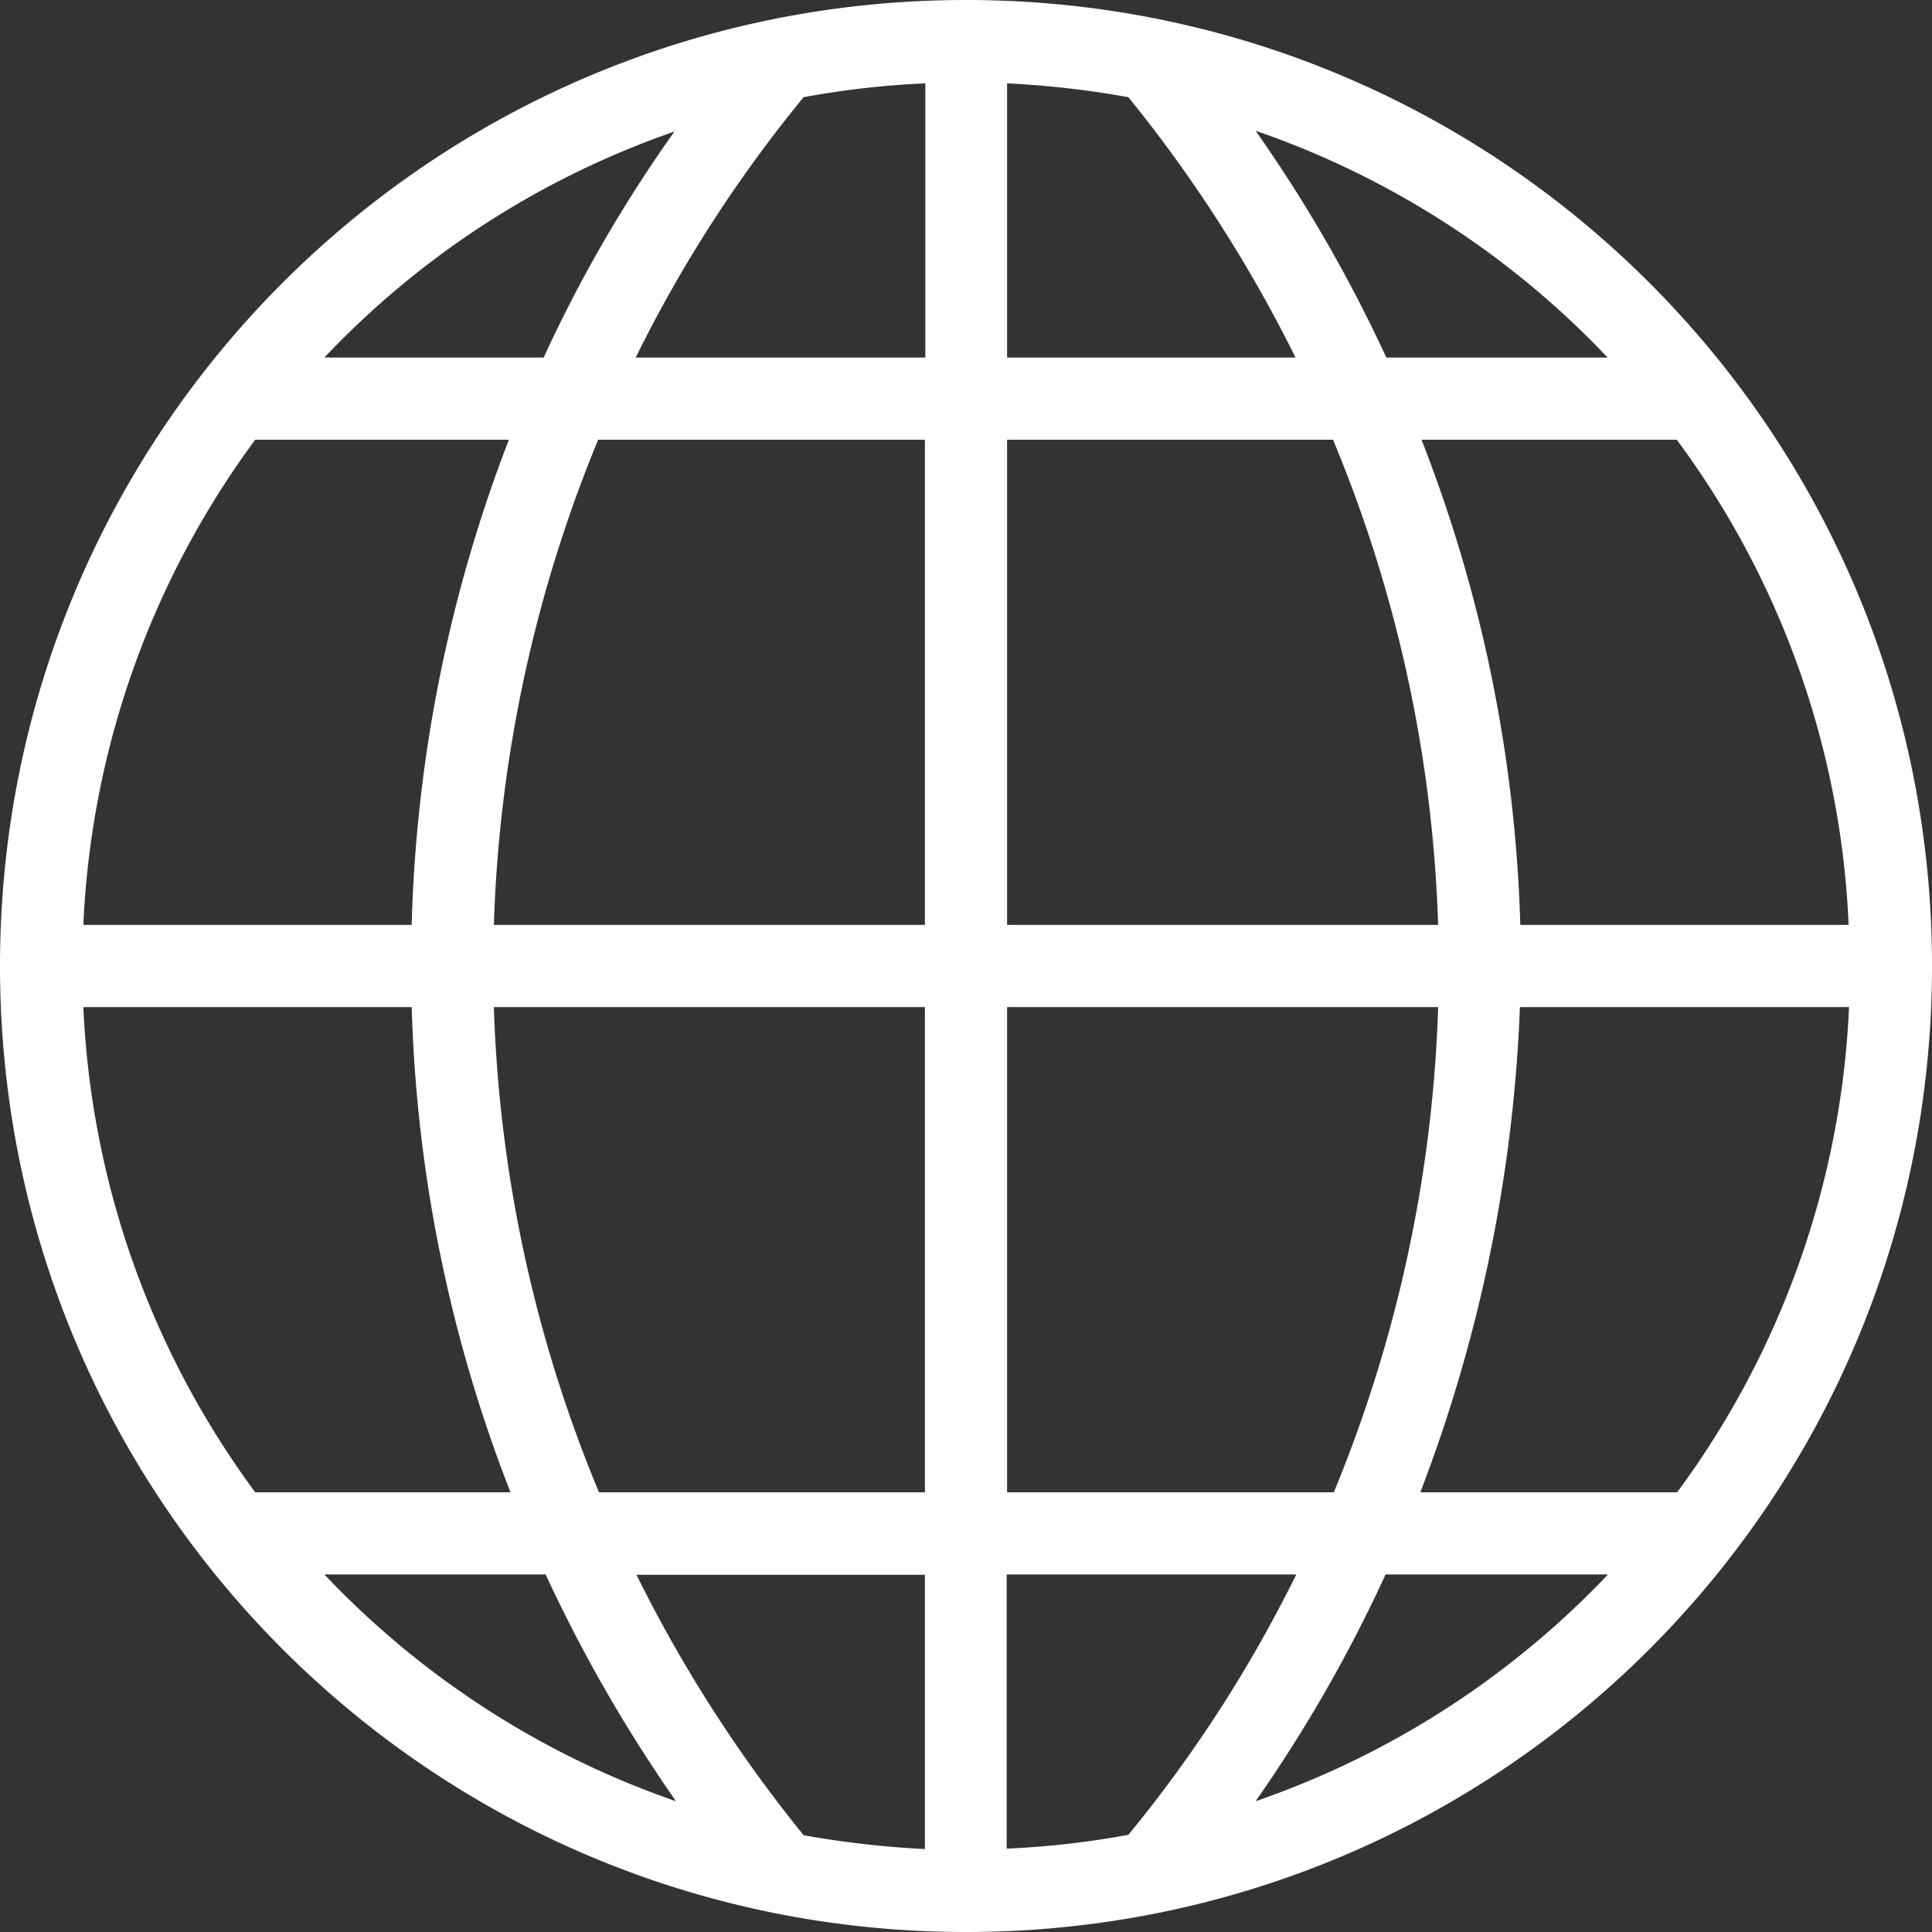 <svg id="lenguaje" xmlns="http://www.w3.org/2000/svg" width="756.722" height="756.722" viewBox="0 0 756.722 756.722">
  <rect x="0" y="0" width="756.722" height="756.722" fill="#333333" stroke="none"/>
  <g id="Componente_26_32" data-name="Componente 26 – 32">
    <g id="icono">
      <path id="icono-2" data-name="icono" d="M378.361,0C169.141,0,0,169.141,0,378.361S169.141,756.722,378.361,756.722,756.722,587.581,756.722,378.361,587.581,0,378.361,0Zm-114.2,51.531a543.529,543.529,0,0,0-51.222,88.516H127.049A343.106,343.106,0,0,1,264.156,51.531ZM99.968,172.235h99.349a569.272,569.272,0,0,0-38.068,190.032H32.652A345.14,345.14,0,0,1,99.968,172.235Zm0,412.251A345.14,345.14,0,0,1,32.652,394.455h128.6a566.09,566.09,0,0,0,38.687,190.032Zm27.081,32.188h86.659A581.757,581.757,0,0,0,264.775,705.5a344.317,344.317,0,0,1-137.726-88.826Zm235.218,107.55a368.7,368.7,0,0,1-47.508-5.416A546.63,546.63,0,0,1,249.3,616.829H362.267Zm0-139.738H234.6a538.5,538.5,0,0,1-41.163-190.032H362.267Zm0-222.219H193.436A542.328,542.328,0,0,1,234.29,172.235H362.267Zm.155-222.219H248.991A528.607,528.607,0,0,1,314.759,38.068a342.817,342.817,0,0,1,47.663-5.416Zm294.332,32.188A343.52,343.52,0,0,1,724.07,362.267h-128.6a566.089,566.089,0,0,0-38.687-190.032Zm-27.081-32.188H543.014a570.005,570.005,0,0,0-51.222-88.826A343.8,343.8,0,0,1,629.673,140.048ZM394.455,32.652a368.738,368.738,0,0,1,47.508,5.416,546.629,546.629,0,0,1,65.459,101.979H394.455Zm0,139.583H522.123a537.768,537.768,0,0,1,41.163,190.032H394.455Zm0,222.219H563.286a542.331,542.331,0,0,1-40.854,190.032H394.455V394.455ZM394.3,724.07v-107.4H507.731a528.608,528.608,0,0,1-65.768,101.979A342.8,342.8,0,0,1,394.3,724.07Zm97.492-18.57A568.262,568.262,0,0,0,542.7,616.674h87.124A345.41,345.41,0,0,1,491.792,705.5Zm64.53-121.014a594.282,594.282,0,0,0,39-190.032H724.225a345.14,345.14,0,0,1-67.316,190.032H556.322Z" fill="#fff"/>
    </g>
  </g>
</svg>

